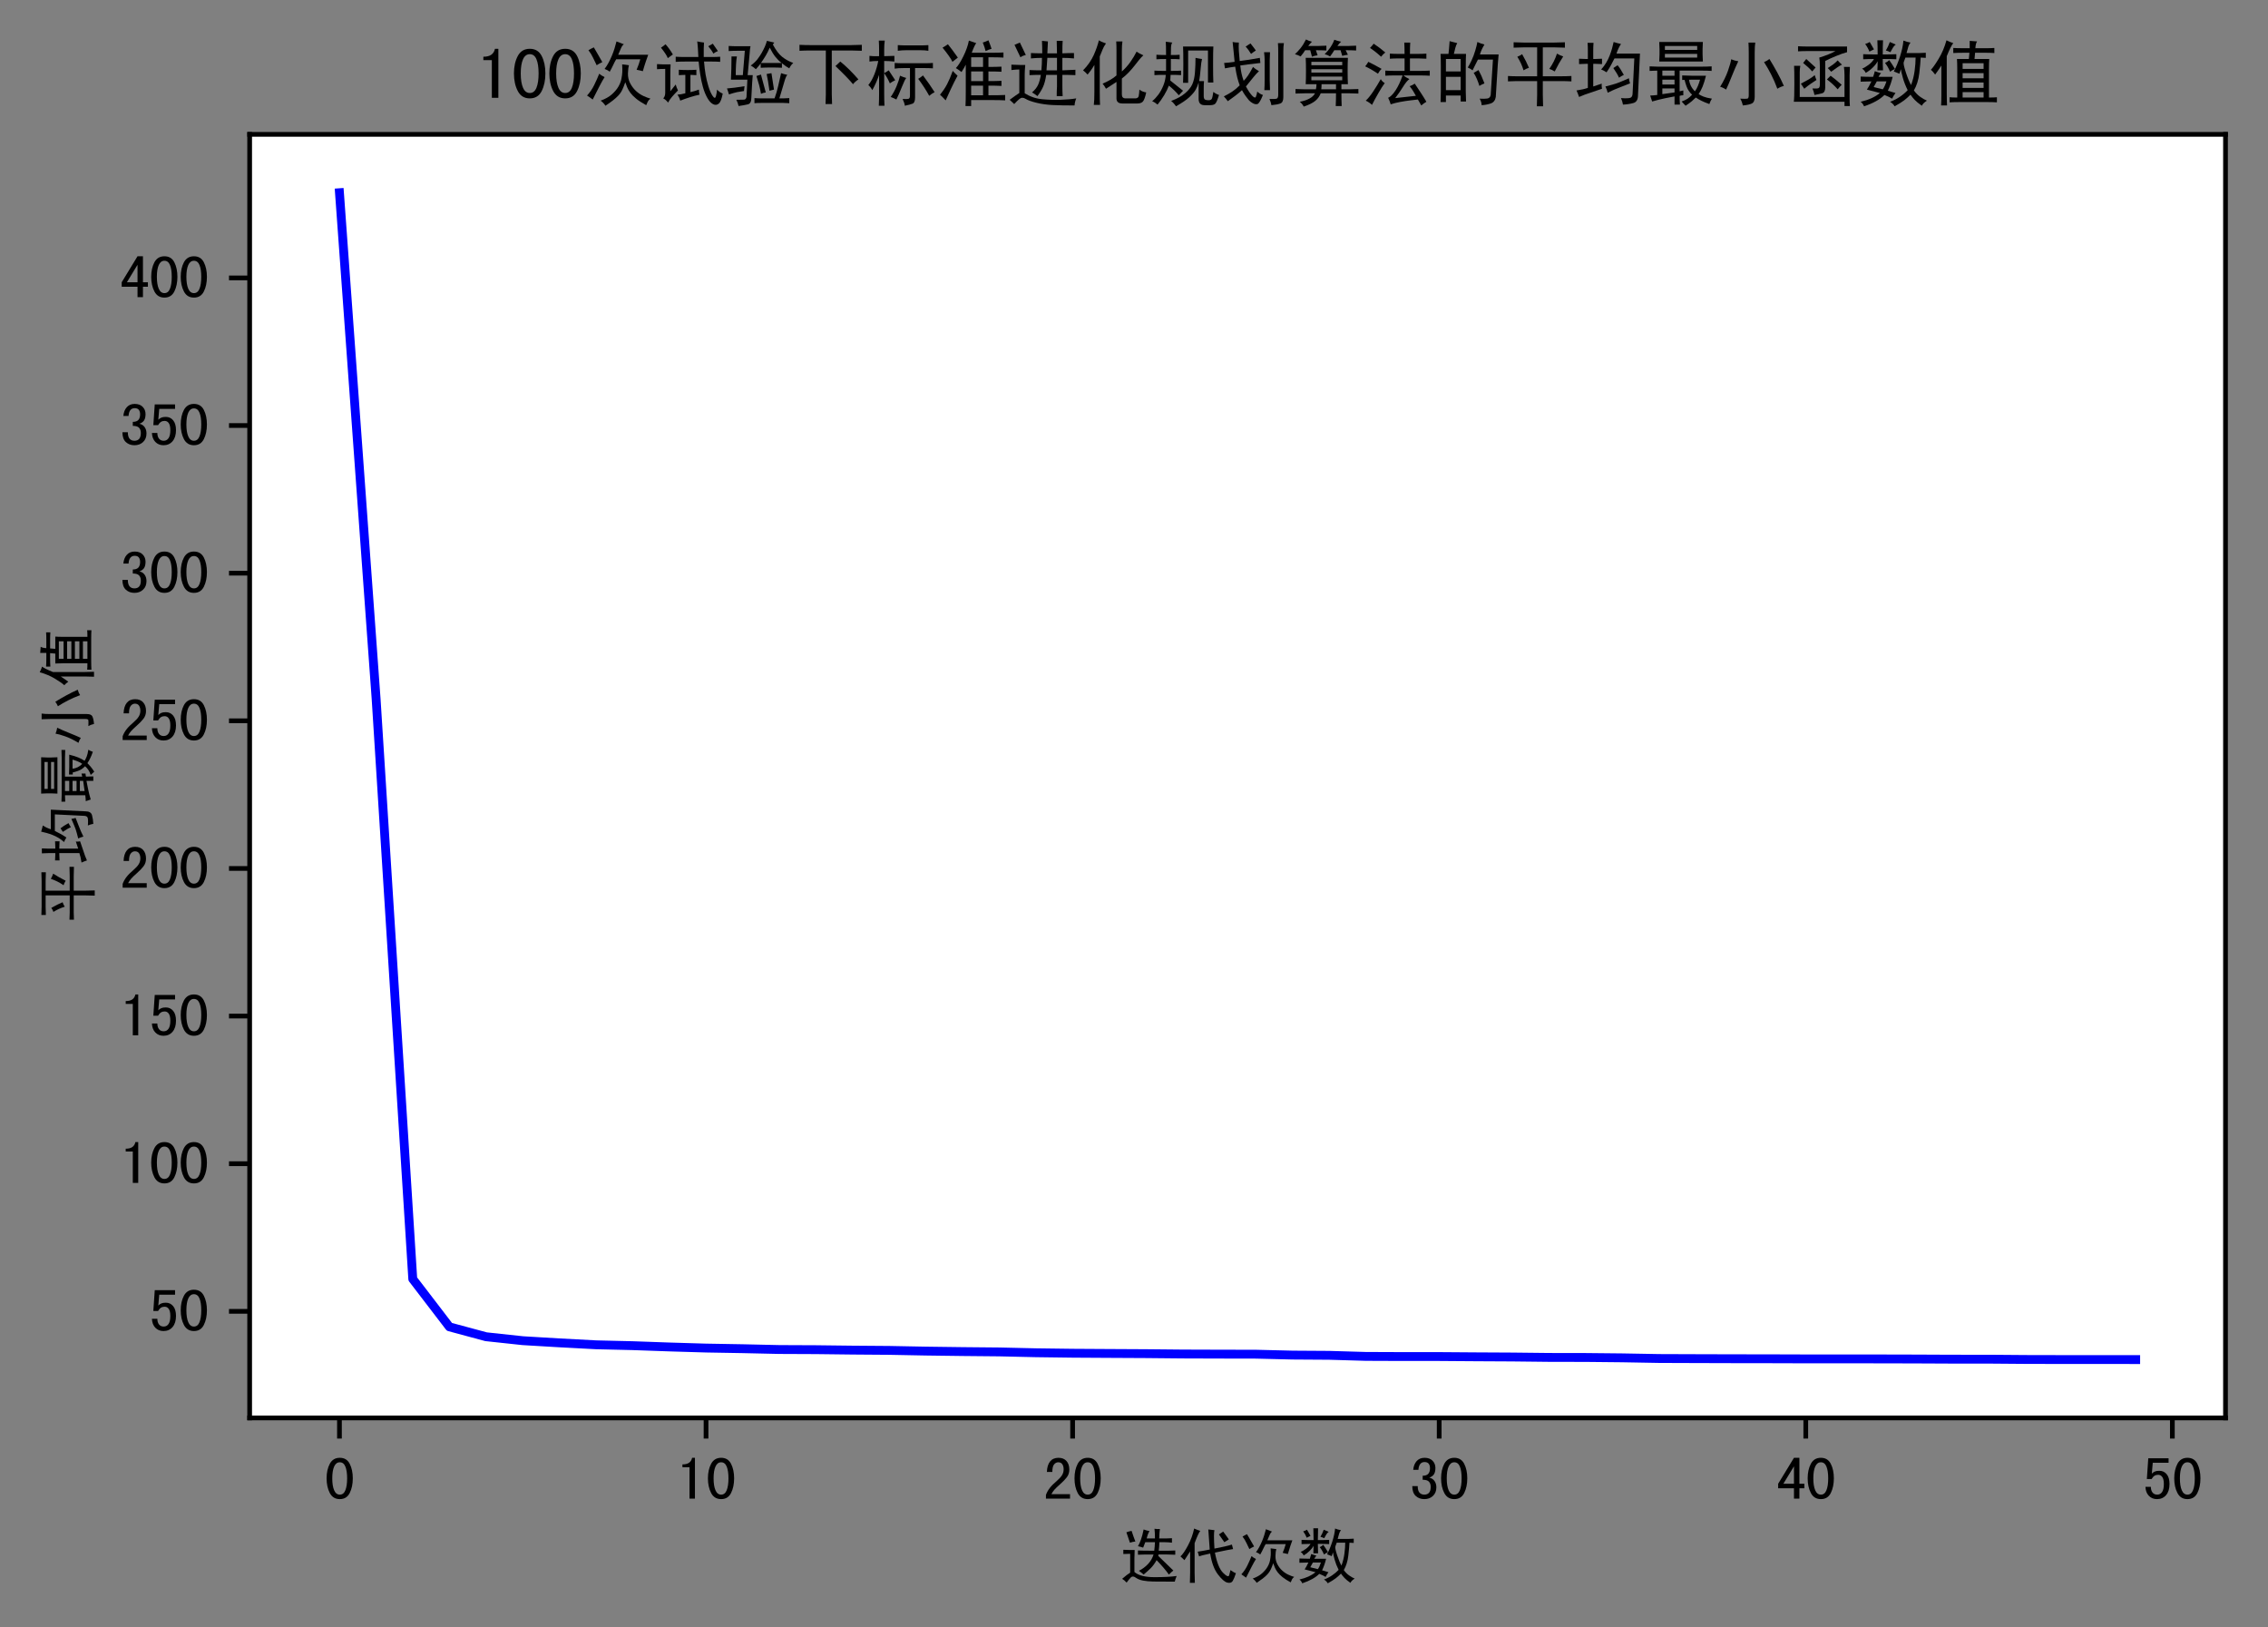 <?xml version="1.0" encoding="utf-8" standalone="no"?>
<!DOCTYPE svg PUBLIC "-//W3C//DTD SVG 1.1//EN"
  "http://www.w3.org/Graphics/SVG/1.1/DTD/svg11.dtd">
<svg xmlns:xlink="http://www.w3.org/1999/xlink" width="384.302pt" height="275.668pt" viewBox="0 0 384.302 275.668" xmlns="http://www.w3.org/2000/svg" version="1.1">
 <rect x="0" y="0" width="384.302" height="275.668" fill="#808080" stroke="none"/>
 <defs>
  <style type="text/css">*{stroke-linejoin: round; stroke-linecap: butt}</style>
 </defs>
 <g id="figure_1">
  <g id="patch_1">
   <path d="M 0 275.668 
L 384.302 275.668 
L 384.302 0 
L 0 0 
L 0 275.668 
z
" style="fill: none"/>
  </g>
  <g id="axes_1">
   <g id="patch_2">
    <path d="M 42.302 240.202 
L 377.102 240.202 
L 377.102 22.762 
L 42.302 22.762 
z
" style="fill: #ffffff"/>
   </g>
   <g id="matplotlib.axis_1">
    <g id="xtick_1">
     <g id="line2d_1">
      <defs>
       <path id="m33d1b373fb" d="M 0 0 
L 0 3.5 
" style="stroke: #000000; stroke-width: 0.8"/>
      </defs>
      <g>
       <use xlink:href="#m33d1b373fb" x="57.52" y="240.202" style="stroke: #000000; stroke-width: 0.8"/>
      </g>
     </g>
     <g id="text_1">
      <!-- 0 -->
      <g transform="translate(55.02 254.038)scale(0.1 -0.1)">
       <defs>
        <path id="SimHei-30" d="M 2975 2250 
Q 2975 1350 2650 700 
Q 2325 50 1600 50 
Q 875 50 537 700 
Q 200 1350 200 2250 
Q 200 3150 537 3787 
Q 875 4425 1600 4425 
Q 2325 4425 2650 3787 
Q 2975 3150 2975 2250 
z
M 2375 2250 
Q 2375 3050 2187 3500 
Q 2000 3950 1600 3950 
Q 1200 3950 1000 3500 
Q 800 3050 800 2250 
Q 800 1450 1000 987 
Q 1200 525 1600 525 
Q 2000 525 2187 987 
Q 2375 1450 2375 2250 
z
" transform="scale(0.016)"/>
       </defs>
       <use xlink:href="#SimHei-30"/>
      </g>
     </g>
    </g>
    <g id="xtick_2">
     <g id="line2d_2">
      <g>
       <use xlink:href="#m33d1b373fb" x="119.635" y="240.202" style="stroke: #000000; stroke-width: 0.8"/>
      </g>
     </g>
     <g id="text_2">
      <!-- 10 -->
      <g transform="translate(114.635 254.038)scale(0.1 -0.1)">
       <defs>
        <path id="SimHei-31" d="M 1950 100 
L 1375 100 
L 1375 3425 
L 625 3425 
L 625 3725 
Q 1075 3725 1325 3900 
Q 1575 4075 1650 4425 
L 1950 4425 
L 1950 100 
z
" transform="scale(0.016)"/>
       </defs>
       <use xlink:href="#SimHei-31"/>
       <use xlink:href="#SimHei-30" x="50"/>
      </g>
     </g>
    </g>
    <g id="xtick_3">
     <g id="line2d_3">
      <g>
       <use xlink:href="#m33d1b373fb" x="181.75" y="240.202" style="stroke: #000000; stroke-width: 0.8"/>
      </g>
     </g>
     <g id="text_3">
      <!-- 20 -->
      <g transform="translate(176.75 254.038)scale(0.1 -0.1)">
       <defs>
        <path id="SimHei-32" d="M 2850 100 
L 300 100 
L 300 500 
Q 450 900 712 1237 
Q 975 1575 1475 2000 
Q 1850 2325 2012 2600 
Q 2175 2875 2175 3200 
Q 2175 3525 2037 3737 
Q 1900 3950 1600 3950 
Q 1350 3950 1162 3725 
Q 975 3500 975 2925 
L 400 2925 
Q 425 3650 737 4037 
Q 1050 4425 1625 4425 
Q 2175 4425 2475 4087 
Q 2775 3750 2775 3175 
Q 2775 2700 2500 2350 
Q 2225 2000 1825 1650 
Q 1375 1250 1200 1050 
Q 1025 850 875 575 
L 2850 575 
L 2850 100 
z
" transform="scale(0.016)"/>
       </defs>
       <use xlink:href="#SimHei-32"/>
       <use xlink:href="#SimHei-30" x="50"/>
      </g>
     </g>
    </g>
    <g id="xtick_4">
     <g id="line2d_4">
      <g>
       <use xlink:href="#m33d1b373fb" x="243.865" y="240.202" style="stroke: #000000; stroke-width: 0.8"/>
      </g>
     </g>
     <g id="text_4">
      <!-- 30 -->
      <g transform="translate(238.865 254.038)scale(0.1 -0.1)">
       <defs>
        <path id="SimHei-33" d="M 2825 1300 
Q 2825 725 2462 387 
Q 2100 50 1550 50 
Q 1000 50 637 387 
Q 275 725 275 1425 
L 850 1425 
Q 850 950 1037 737 
Q 1225 525 1550 525 
Q 1875 525 2050 725 
Q 2225 925 2225 1350 
Q 2225 1700 2037 1900 
Q 1850 2100 1375 2100 
L 1375 2525 
Q 1775 2525 1962 2725 
Q 2150 2925 2150 3325 
Q 2150 3625 2012 3800 
Q 1875 3975 1575 3975 
Q 1275 3975 1112 3762 
Q 950 3550 925 3150 
L 375 3150 
Q 425 3725 737 4075 
Q 1050 4425 1575 4425 
Q 2125 4425 2425 4112 
Q 2725 3800 2725 3350 
Q 2725 2925 2575 2687 
Q 2425 2450 2075 2325 
Q 2425 2250 2625 1975 
Q 2825 1700 2825 1300 
z
" transform="scale(0.016)"/>
       </defs>
       <use xlink:href="#SimHei-33"/>
       <use xlink:href="#SimHei-30" x="50"/>
      </g>
     </g>
    </g>
    <g id="xtick_5">
     <g id="line2d_5">
      <g>
       <use xlink:href="#m33d1b373fb" x="305.98" y="240.202" style="stroke: #000000; stroke-width: 0.8"/>
      </g>
     </g>
     <g id="text_5">
      <!-- 40 -->
      <g transform="translate(300.98 254.038)scale(0.1 -0.1)">
       <defs>
        <path id="SimHei-34" d="M 2975 1200 
L 2450 1200 
L 2450 100 
L 1875 100 
L 1875 1200 
L 200 1200 
L 200 1675 
L 1875 4425 
L 2450 4425 
L 2450 1675 
L 2975 1675 
L 2975 1200 
z
M 1875 1675 
L 1875 3525 
L 750 1675 
L 1875 1675 
z
" transform="scale(0.016)"/>
       </defs>
       <use xlink:href="#SimHei-34"/>
       <use xlink:href="#SimHei-30" x="50"/>
      </g>
     </g>
    </g>
    <g id="xtick_6">
     <g id="line2d_6">
      <g>
       <use xlink:href="#m33d1b373fb" x="368.095" y="240.202" style="stroke: #000000; stroke-width: 0.8"/>
      </g>
     </g>
     <g id="text_6">
      <!-- 50 -->
      <g transform="translate(363.095 254.038)scale(0.1 -0.1)">
       <defs>
        <path id="SimHei-35" d="M 2825 1650 
Q 2825 900 2462 475 
Q 2100 50 1500 50 
Q 975 50 637 400 
Q 300 750 275 1350 
L 850 1350 
Q 850 975 1025 750 
Q 1200 525 1525 525 
Q 1850 525 2037 800 
Q 2225 1075 2225 1650 
Q 2225 2150 2062 2387 
Q 1900 2625 1625 2625 
Q 1400 2625 1237 2525 
Q 1075 2425 925 2175 
L 425 2175 
L 575 4375 
L 2725 4375 
L 2725 3900 
L 1050 3900 
L 950 2750 
Q 1100 2900 1275 2975 
Q 1450 3050 1750 3050 
Q 2225 3050 2525 2687 
Q 2825 2325 2825 1650 
z
" transform="scale(0.016)"/>
       </defs>
       <use xlink:href="#SimHei-35"/>
       <use xlink:href="#SimHei-30" x="50"/>
      </g>
     </g>
    </g>
    <g id="text_7">
     <!-- 迭代次数 -->
     <g transform="translate(189.702 267.179)scale(0.1 -0.1)">
      <defs>
       <path id="SimHei-8fed" d="M 5225 275 
Q 4750 950 3925 1800 
Q 3625 1275 3312 962 
Q 3000 650 2550 275 
Q 2425 400 2050 675 
Q 2600 950 3012 1387 
Q 3425 1825 3600 2400 
Q 2350 2400 1950 2375 
L 1950 2825 
Q 2375 2800 3675 2800 
Q 3725 3175 3750 3700 
L 2725 3700 
Q 2600 3400 2500 3125 
Q 2225 3225 1950 3275 
Q 2125 3575 2275 4000 
Q 2425 4425 2550 5050 
Q 2800 4950 3175 4875 
Q 3000 4625 2875 4100 
L 3750 4100 
Q 3750 4750 3700 5125 
Q 4000 5075 4275 5100 
Q 4225 4800 4200 4100 
L 4925 4100 
Q 5150 4100 5550 4125 
L 5550 3650 
Q 5150 3700 4850 3700 
L 4225 3700 
Q 4200 3175 4150 2800 
L 5125 2800 
Q 5450 2800 5900 2825 
L 5900 2375 
Q 5450 2400 5050 2400 
L 4125 2400 
L 4100 2250 
Q 4625 1725 5700 700 
Q 5575 625 5225 275 
z
M 725 4750 
Q 975 4850 1275 4900 
Q 1525 4150 1675 3775 
Q 1400 3750 1100 3650 
Q 1025 3875 725 4750 
z
M 400 2900 
Q 825 2875 1125 2875 
L 1600 2875 
Q 1575 2425 1575 1975 
L 1575 550 
Q 2200 0 3700 0 
Q 5200 0 6050 125 
Q 5900 -225 5850 -475 
Q 4175 -475 3562 -462 
Q 2950 -450 2487 -362 
Q 2025 -275 1712 -50 
Q 1400 175 1200 -25 
Q 1000 -225 750 -575 
Q 525 -325 275 -175 
Q 825 300 1125 475 
L 1125 2475 
Q 800 2475 400 2450 
L 400 2900 
z
" transform="scale(0.016)"/>
       <path id="SimHei-4ee3" d="M 2025 2700 
Q 2425 2750 3300 2925 
Q 3175 4525 3150 5050 
Q 3300 5025 3800 4975 
Q 3700 4650 3800 3025 
Q 5000 3250 5650 3450 
L 5775 2975 
Q 5500 2950 3850 2600 
Q 4150 1025 4712 462 
Q 5275 -100 5362 212 
Q 5450 525 5500 750 
Q 5875 475 6075 425 
Q 5900 -125 5737 -400 
Q 5575 -675 5162 -575 
Q 4750 -475 4162 300 
Q 3575 1075 3350 2500 
Q 2400 2300 2175 2200 
L 2025 2700 
z
M 4275 4525 
Q 4475 4650 4725 4825 
Q 4825 4700 5012 4437 
Q 5200 4175 5325 4000 
Q 5075 3850 4850 3700 
Q 4600 4050 4275 4525 
z
M 1650 5150 
Q 2050 4975 2300 4900 
Q 2100 4675 1700 3600 
L 1700 475 
Q 1700 -50 1725 -600 
L 1200 -600 
Q 1225 -50 1225 475 
L 1225 2725 
Q 850 2125 625 1800 
Q 425 2000 200 2200 
Q 525 2475 987 3337 
Q 1450 4200 1650 5150 
z
" transform="scale(0.016)"/>
       <path id="SimHei-6b21" d="M 525 4300 
Q 725 4425 1000 4550 
Q 1150 4300 1350 3950 
Q 1550 3600 1750 3250 
Q 1475 3125 1250 2975 
Q 1100 3275 937 3625 
Q 775 3975 525 4300 
z
M 1475 2225 
Q 1650 2075 1950 1925 
Q 1800 1700 1512 1150 
Q 1225 600 900 -50 
Q 675 125 400 300 
Q 775 700 1037 1237 
Q 1300 1775 1475 2225 
z
M 3000 5075 
Q 3275 4975 3650 4825 
Q 3500 4725 3387 4450 
Q 3275 4175 3150 3900 
L 5800 3900 
Q 5725 3700 5600 3337 
Q 5475 2975 5325 2450 
Q 5050 2525 4775 2575 
Q 4875 2800 4950 3025 
Q 5025 3250 5100 3500 
L 2975 3500 
Q 2850 3300 2712 3000 
Q 2575 2700 2400 2400 
Q 2225 2550 1950 2650 
Q 2125 2875 2287 3175 
Q 2450 3475 2587 3800 
Q 2725 4125 2825 4450 
Q 2925 4775 3000 5075 
z
M 3500 3050 
Q 3800 3025 4100 2975 
Q 4025 2725 4012 2250 
Q 4000 1775 4212 1375 
Q 4425 975 4725 700 
Q 5025 425 5375 262 
Q 5725 100 6000 25 
Q 5850 -75 5775 -212 
Q 5700 -350 5625 -550 
Q 5075 -250 4750 12 
Q 4425 275 4237 525 
Q 4050 775 3950 1012 
Q 3850 1250 3775 1475 
Q 3650 1100 3512 812 
Q 3375 525 3162 300 
Q 2950 75 2675 -137 
Q 2400 -350 2025 -600 
Q 1850 -325 1600 -150 
Q 2225 75 2600 412 
Q 2975 750 3175 1100 
Q 3375 1450 3437 1787 
Q 3500 2125 3512 2362 
Q 3525 2600 3500 3050 
z
" transform="scale(0.016)"/>
       <path id="SimHei-6570" d="M 700 4850 
Q 950 4925 1100 5025 
Q 1300 4700 1475 4375 
Q 1250 4275 1075 4175 
Q 925 4550 700 4850 
z
M 2875 5025 
Q 3150 4900 3400 4800 
Q 3250 4700 3150 4525 
Q 3050 4350 2925 4125 
Q 2725 4225 2525 4275 
Q 2725 4600 2875 5025 
z
M 2450 3175 
Q 2675 3275 2825 3425 
Q 3125 3000 3325 2650 
Q 3100 2550 2900 2400 
Q 2700 2875 2450 3175 
z
M 525 3950 
Q 925 3925 1800 3925 
Q 1800 4650 1775 5175 
L 2275 5175 
Q 2250 4650 2250 3925 
Q 3075 3925 3450 3950 
L 3450 3500 
Q 3075 3525 2250 3525 
Q 2250 2950 2275 2525 
L 1775 2525 
Q 1800 2900 1800 3325 
Q 1675 3075 1387 2787 
Q 1100 2500 750 2300 
Q 650 2525 425 2675 
Q 650 2750 987 3000 
Q 1325 3250 1475 3525 
Q 950 3525 525 3500 
L 525 3950 
z
M 1725 1550 
Q 1600 1300 1450 1050 
Q 1750 975 2250 850 
Q 2425 1075 2575 1550 
L 1725 1550 
z
M 1550 2450 
Q 1825 2350 2100 2275 
Q 2000 2175 1875 1950 
L 2850 1950 
L 3125 1950 
Q 2975 1300 2700 725 
Q 3125 600 3375 525 
Q 3175 250 3075 25 
Q 2850 175 2400 350 
Q 1800 -250 600 -650 
Q 500 -400 300 -250 
Q 1375 0 2000 525 
Q 1300 700 850 825 
Q 1000 1025 1250 1550 
Q 850 1550 300 1525 
L 300 1975 
Q 775 1950 1400 1950 
Q 1475 2150 1550 2450 
z
M 4075 5150 
Q 4375 5025 4700 4975 
Q 4575 4825 4512 4625 
Q 4450 4425 4350 4050 
L 5475 4050 
Q 5700 4050 6050 4075 
L 6050 3625 
Q 5775 3650 5600 3650 
Q 5575 3125 5475 2262 
Q 5375 1400 5000 750 
Q 5250 400 5575 175 
Q 5900 -50 6150 -150 
Q 5800 -375 5700 -600 
Q 5275 -300 5075 -87 
Q 4875 125 4700 375 
Q 4400 75 4137 -125 
Q 3875 -325 3300 -650 
Q 3175 -425 2900 -250 
Q 3375 -75 3775 200 
Q 4175 475 4450 775 
Q 4175 1325 4025 1862 
Q 3875 2400 3850 2625 
Q 3800 2450 3725 2225 
Q 3500 2325 3225 2425 
Q 3525 2975 3775 3750 
Q 4025 4525 4075 5150 
z
M 4250 3650 
Q 4150 3400 4100 3237 
Q 4050 3075 4287 2350 
Q 4525 1625 4750 1225 
Q 4975 1825 5062 2475 
Q 5150 3125 5150 3650 
L 4250 3650 
z
" transform="scale(0.016)"/>
      </defs>
      <use xlink:href="#SimHei-8fed"/>
      <use xlink:href="#SimHei-4ee3" x="100"/>
      <use xlink:href="#SimHei-6b21" x="200"/>
      <use xlink:href="#SimHei-6570" x="300"/>
     </g>
    </g>
   </g>
   <g id="matplotlib.axis_2">
    <g id="ytick_1">
     <g id="line2d_7">
      <defs>
       <path id="md56a6fa3b2" d="M 0 0 
L -3.5 0 
" style="stroke: #000000; stroke-width: 0.8"/>
      </defs>
      <g>
       <use xlink:href="#md56a6fa3b2" x="42.302" y="222.147" style="stroke: #000000; stroke-width: 0.8"/>
      </g>
     </g>
     <g id="text_8">
      <!-- 50 -->
      <g transform="translate(25.302 225.565)scale(0.1 -0.1)">
       <use xlink:href="#SimHei-35"/>
       <use xlink:href="#SimHei-30" x="50"/>
      </g>
     </g>
    </g>
    <g id="ytick_2">
     <g id="line2d_8">
      <g>
       <use xlink:href="#md56a6fa3b2" x="42.302" y="197.137" style="stroke: #000000; stroke-width: 0.8"/>
      </g>
     </g>
     <g id="text_9">
      <!-- 100 -->
      <g transform="translate(20.302 200.555)scale(0.1 -0.1)">
       <use xlink:href="#SimHei-31"/>
       <use xlink:href="#SimHei-30" x="50"/>
       <use xlink:href="#SimHei-30" x="100"/>
      </g>
     </g>
    </g>
    <g id="ytick_3">
     <g id="line2d_9">
      <g>
       <use xlink:href="#md56a6fa3b2" x="42.302" y="172.127" style="stroke: #000000; stroke-width: 0.8"/>
      </g>
     </g>
     <g id="text_10">
      <!-- 150 -->
      <g transform="translate(20.302 175.545)scale(0.1 -0.1)">
       <use xlink:href="#SimHei-31"/>
       <use xlink:href="#SimHei-35" x="50"/>
       <use xlink:href="#SimHei-30" x="100"/>
      </g>
     </g>
    </g>
    <g id="ytick_4">
     <g id="line2d_10">
      <g>
       <use xlink:href="#md56a6fa3b2" x="42.302" y="147.117" style="stroke: #000000; stroke-width: 0.8"/>
      </g>
     </g>
     <g id="text_11">
      <!-- 200 -->
      <g transform="translate(20.302 150.535)scale(0.1 -0.1)">
       <use xlink:href="#SimHei-32"/>
       <use xlink:href="#SimHei-30" x="50"/>
       <use xlink:href="#SimHei-30" x="100"/>
      </g>
     </g>
    </g>
    <g id="ytick_5">
     <g id="line2d_11">
      <g>
       <use xlink:href="#md56a6fa3b2" x="42.302" y="122.107" style="stroke: #000000; stroke-width: 0.8"/>
      </g>
     </g>
     <g id="text_12">
      <!-- 250 -->
      <g transform="translate(20.302 125.525)scale(0.1 -0.1)">
       <use xlink:href="#SimHei-32"/>
       <use xlink:href="#SimHei-35" x="50"/>
       <use xlink:href="#SimHei-30" x="100"/>
      </g>
     </g>
    </g>
    <g id="ytick_6">
     <g id="line2d_12">
      <g>
       <use xlink:href="#md56a6fa3b2" x="42.302" y="97.097" style="stroke: #000000; stroke-width: 0.8"/>
      </g>
     </g>
     <g id="text_13">
      <!-- 300 -->
      <g transform="translate(20.302 100.515)scale(0.1 -0.1)">
       <use xlink:href="#SimHei-33"/>
       <use xlink:href="#SimHei-30" x="50"/>
       <use xlink:href="#SimHei-30" x="100"/>
      </g>
     </g>
    </g>
    <g id="ytick_7">
     <g id="line2d_13">
      <g>
       <use xlink:href="#md56a6fa3b2" x="42.302" y="72.087" style="stroke: #000000; stroke-width: 0.8"/>
      </g>
     </g>
     <g id="text_14">
      <!-- 350 -->
      <g transform="translate(20.302 75.505)scale(0.1 -0.1)">
       <use xlink:href="#SimHei-33"/>
       <use xlink:href="#SimHei-35" x="50"/>
       <use xlink:href="#SimHei-30" x="100"/>
      </g>
     </g>
    </g>
    <g id="ytick_8">
     <g id="line2d_14">
      <g>
       <use xlink:href="#md56a6fa3b2" x="42.302" y="47.077" style="stroke: #000000; stroke-width: 0.8"/>
      </g>
     </g>
     <g id="text_15">
      <!-- 400 -->
      <g transform="translate(20.302 50.495)scale(0.1 -0.1)">
       <use xlink:href="#SimHei-34"/>
       <use xlink:href="#SimHei-30" x="50"/>
       <use xlink:href="#SimHei-30" x="100"/>
      </g>
     </g>
    </g>
    <g id="text_16">
     <!-- 平均最小值 -->
     <g transform="translate(15.012 156.482)rotate(-90)scale(0.1 -0.1)">
      <defs>
       <path id="SimHei-5e73" d="M 925 5000 
Q 1425 4975 1800 4975 
L 4525 4975 
Q 4925 4975 5450 5000 
L 5450 4525 
Q 4950 4550 4525 4550 
L 3500 4550 
L 3500 2000 
L 5050 2000 
Q 5575 2000 6025 2025 
L 6025 1550 
Q 5575 1575 5050 1575 
L 3500 1575 
L 3500 375 
Q 3500 -75 3525 -650 
L 2975 -650 
Q 3000 -75 3000 375 
L 3000 1575 
L 1175 1575 
Q 825 1575 425 1550 
L 425 2025 
Q 825 2000 1200 2000 
L 3000 2000 
L 3000 4550 
L 1825 4550 
Q 1425 4550 925 4525 
L 925 5000 
z
M 2275 2750 
Q 2025 2675 1800 2525 
Q 1625 3125 1250 3725 
Q 1475 3800 1675 3950 
Q 2050 3300 2275 2750 
z
M 4550 2425 
Q 4325 2575 4075 2650 
Q 4525 3300 4750 4000 
Q 5000 3850 5300 3750 
Q 4925 3175 4550 2425 
z
" transform="scale(0.016)"/>
       <path id="SimHei-5747" d="M 5825 4000 
L 5650 325 
Q 5650 -250 5237 -362 
Q 4825 -475 4325 -500 
Q 4275 -200 4150 75 
Q 4825 25 5000 112 
Q 5175 200 5175 525 
L 5325 3575 
L 3575 3575 
Q 3425 3275 3262 2975 
Q 3100 2675 2875 2350 
Q 2650 2500 2400 2600 
Q 2650 2875 2837 3187 
Q 3025 3500 3150 3825 
Q 3275 4150 3362 4462 
Q 3450 4775 3500 5025 
Q 3800 4925 4150 4850 
Q 4050 4700 3950 4500 
Q 3850 4300 3750 4000 
L 5825 4000 
z
M 3475 2725 
Q 3650 2850 3850 2975 
Q 4100 2675 4400 2125 
Q 4150 2000 3975 1875 
Q 3825 2225 3475 2725 
z
M 4850 1825 
Q 4875 1600 4950 1375 
Q 4650 1250 4087 1037 
Q 3525 825 2975 550 
Q 2900 850 2775 1100 
Q 3475 1275 3762 1375 
Q 4050 1475 4850 1825 
z
M 450 3550 
Q 825 3525 1075 3525 
L 1225 3525 
L 1225 4275 
Q 1225 4650 1200 4950 
L 1725 4950 
Q 1700 4600 1700 4275 
L 1700 3525 
L 1850 3525 
Q 2150 3525 2475 3550 
L 2475 3075 
Q 2150 3100 1850 3100 
L 1700 3100 
L 1700 1100 
L 2450 1350 
Q 2425 1125 2475 900 
Q 1200 475 937 375 
Q 675 275 450 175 
Q 350 475 225 750 
Q 550 800 775 850 
Q 1000 900 1225 975 
L 1225 3100 
L 1100 3100 
Q 825 3100 450 3075 
L 450 3550 
z
" transform="scale(0.016)"/>
       <path id="SimHei-6700" d="M 1550 2500 
L 1550 2050 
L 2625 2050 
L 2625 2500 
L 1550 2500 
z
M 1550 1700 
L 1550 1275 
L 2625 1275 
L 2625 1700 
L 1550 1700 
z
M 1550 925 
L 1550 425 
L 2625 575 
L 2625 925 
L 1550 925 
z
M 650 -225 
Q 550 50 475 300 
Q 675 300 1100 350 
L 1100 2500 
Q 800 2500 425 2475 
L 425 2875 
Q 800 2850 1125 2850 
L 5050 2850 
Q 5500 2850 5900 2875 
L 5900 2475 
Q 5500 2500 5050 2500 
L 3075 2500 
L 3075 675 
Q 3225 700 3400 750 
Q 3400 550 3400 325 
Q 3225 325 3075 275 
Q 3075 -125 3100 -500 
L 2625 -500 
Q 2625 -125 2625 225 
Q 2350 175 1800 62 
Q 1250 -50 650 -225 
z
M 3600 -600 
Q 3475 -450 3250 -225 
Q 3550 -125 3762 12 
Q 3975 150 4175 375 
Q 4025 500 3850 762 
Q 3675 1025 3500 1725 
Q 3650 1725 3900 1750 
Q 3975 1100 4425 675 
Q 4575 875 4687 1150 
Q 4800 1425 4875 1700 
L 4125 1700 
Q 3775 1700 3300 1675 
L 3300 2075 
Q 3775 2050 4125 2050 
L 5400 2050 
Q 5250 1450 5100 1087 
Q 4950 725 4750 425 
Q 4950 300 5200 200 
Q 5450 100 5925 25 
Q 5800 -150 5700 -450 
Q 5275 -300 5000 -162 
Q 4725 -25 4500 125 
Q 4325 -50 4150 -200 
Q 3975 -350 3600 -600 
z
M 1775 4675 
L 1775 4325 
L 4625 4325 
L 4625 4675 
L 1775 4675 
z
M 1775 3975 
L 1775 3650 
L 4625 3650 
L 4625 3975 
L 1775 3975 
z
M 1275 5025 
L 5125 5025 
Q 5100 4675 5100 4400 
L 5100 3950 
Q 5100 3675 5125 3300 
L 1275 3300 
Q 1300 3675 1300 3950 
L 1300 4400 
Q 1300 4675 1275 5025 
z
" transform="scale(0.016)"/>
       <path id="SimHei-5c0f" d="M 1375 3500 
Q 1675 3375 2000 3325 
Q 1725 2750 1437 2025 
Q 1150 1300 925 825 
Q 675 1000 400 1075 
Q 850 1800 1087 2475 
Q 1325 3150 1375 3500 
z
M 4275 3250 
Q 4525 3350 4750 3525 
Q 5075 3000 5425 2362 
Q 5775 1725 6025 1150 
Q 5725 1075 5450 900 
Q 5200 1575 4900 2162 
Q 4600 2750 4275 3250 
z
M 2900 4975 
L 3500 4975 
Q 3450 4650 3450 4075 
L 3450 175 
Q 3450 -275 3200 -400 
Q 2950 -525 2400 -575 
Q 2325 -225 2175 25 
Q 2675 0 2800 25 
Q 2925 50 2925 325 
L 2925 4075 
Q 2925 4500 2900 4975 
z
" transform="scale(0.016)"/>
       <path id="SimHei-503c" d="M 3050 600 
L 3050 125 
L 4900 125 
L 4900 600 
L 3050 600 
z
M 2225 4500 
Q 2525 4475 3175 4475 
L 3675 4475 
Q 3675 4775 3675 5125 
Q 3975 5100 4325 5075 
Q 4200 4900 4175 4475 
L 5100 4475 
Q 5550 4475 5850 4500 
L 5850 4050 
Q 5525 4075 5100 4075 
L 4150 4075 
L 4100 3525 
L 5400 3525 
Q 5375 3225 5375 2700 
L 5375 125 
Q 5850 125 6075 150 
L 6075 -300 
Q 5750 -275 5175 -275 
L 2825 -275 
Q 2275 -275 1900 -300 
L 1900 150 
Q 2125 125 2575 125 
L 2575 2700 
Q 2575 3175 2550 3525 
L 3600 3525 
L 3650 4075 
L 3175 4075 
Q 2550 4075 2225 4050 
L 2225 4500 
z
M 3050 3150 
L 3050 2650 
L 4900 2650 
L 4900 3150 
L 3050 3150 
z
M 3050 2275 
L 3050 1825 
L 4900 1825 
L 4900 2275 
L 3050 2275 
z
M 3050 1450 
L 3050 975 
L 4900 975 
L 4900 1450 
L 3050 1450 
z
M 1625 5175 
Q 1975 5000 2225 4925 
Q 2025 4700 1650 3775 
L 1650 425 
Q 1650 -100 1675 -575 
L 1150 -575 
Q 1175 -150 1175 350 
L 1175 2950 
Q 850 2450 625 2150 
Q 425 2425 250 2575 
Q 500 2825 937 3550 
Q 1375 4275 1625 5175 
z
" transform="scale(0.016)"/>
      </defs>
      <use xlink:href="#SimHei-5e73"/>
      <use xlink:href="#SimHei-5747" x="100"/>
      <use xlink:href="#SimHei-6700" x="200"/>
      <use xlink:href="#SimHei-5c0f" x="300"/>
      <use xlink:href="#SimHei-503c" x="400"/>
     </g>
    </g>
   </g>
   <g id="line2d_15">
    <path d="M 57.52 32.646 
L 63.731 118.396 
L 69.943 216.672 
L 76.154 224.777 
L 82.366 226.45 
L 88.577 227.117 
L 94.789 227.486 
L 101 227.816 
L 107.212 227.962 
L 113.423 228.182 
L 119.635 228.367 
L 125.846 228.474 
L 132.058 228.614 
L 138.269 228.641 
L 144.481 228.715 
L 150.692 228.762 
L 156.904 228.881 
L 163.115 228.963 
L 169.327 229.022 
L 175.538 229.163 
L 181.75 229.244 
L 187.961 229.281 
L 194.173 229.314 
L 200.384 229.374 
L 206.596 229.394 
L 212.807 229.406 
L 219.019 229.558 
L 225.23 229.598 
L 231.442 229.781 
L 237.653 229.805 
L 243.865 229.805 
L 250.076 229.85 
L 256.288 229.883 
L 262.499 229.952 
L 268.711 229.963 
L 274.922 230.025 
L 281.134 230.136 
L 287.345 230.158 
L 293.557 230.175 
L 299.768 230.183 
L 305.98 230.202 
L 312.191 230.202 
L 318.403 230.206 
L 324.614 230.221 
L 330.826 230.25 
L 337.037 230.251 
L 343.249 230.301 
L 349.46 230.314 
L 355.672 230.314 
L 361.883 230.319 
" clip-path="url(#pdacbbdfdbd)" style="fill: none; stroke: #0000ff; stroke-width: 1.5; stroke-linecap: square"/>
   </g>
   <g id="patch_3">
    <path d="M 42.302 240.202 
L 42.302 22.762 
" style="fill: none; stroke: #000000; stroke-width: 0.8; stroke-linejoin: miter; stroke-linecap: square"/>
   </g>
   <g id="patch_4">
    <path d="M 377.102 240.202 
L 377.102 22.762 
" style="fill: none; stroke: #000000; stroke-width: 0.8; stroke-linejoin: miter; stroke-linecap: square"/>
   </g>
   <g id="patch_5">
    <path d="M 42.302 240.202 
L 377.102 240.202 
" style="fill: none; stroke: #000000; stroke-width: 0.8; stroke-linejoin: miter; stroke-linecap: square"/>
   </g>
   <g id="patch_6">
    <path d="M 42.302 22.762 
L 377.102 22.762 
" style="fill: none; stroke: #000000; stroke-width: 0.8; stroke-linejoin: miter; stroke-linecap: square"/>
   </g>
   <g id="text_17">
    <!-- 100次试验下标准进化规划算法的平均最小函数值 -->
    <g transform="translate(80.702 16.762)scale(0.12 -0.12)">
     <defs>
      <path id="SimHei-8bd5" d="M 675 4525 
Q 875 4650 1075 4825 
Q 1400 4475 1725 3925 
Q 1500 3775 1275 3600 
Q 1175 3900 675 4525 
z
M 325 3075 
Q 650 3050 850 3050 
L 1525 3050 
Q 1500 2600 1500 2100 
L 1500 675 
Q 1775 1025 1975 1275 
Q 2050 1000 2175 750 
Q 1875 450 1650 187 
Q 1425 -75 1300 -325 
Q 1125 -75 875 50 
Q 1050 225 1050 550 
L 1050 2650 
Q 650 2650 325 2625 
L 325 3075 
z
M 1975 3725 
Q 2375 3700 2800 3700 
L 3975 3700 
Q 3950 4150 3937 4412 
Q 3925 4675 3875 5075 
Q 4225 5000 4475 4975 
Q 4450 4700 4450 4450 
Q 4450 4200 4450 3700 
L 5175 3700 
Q 5525 3700 5900 3725 
L 5900 3275 
Q 5550 3300 5150 3300 
L 4475 3300 
Q 4525 2675 4612 2162 
Q 4700 1650 4862 1112 
Q 5025 575 5237 262 
Q 5450 -50 5525 237 
Q 5600 525 5625 825 
Q 5850 575 6125 475 
Q 6000 -225 5775 -412 
Q 5550 -600 5275 -462 
Q 5000 -325 4762 100 
Q 4525 525 4375 1062 
Q 4225 1600 4137 2187 
Q 4050 2775 4000 3300 
L 2825 3300 
Q 2400 3300 1975 3275 
L 1975 3725 
z
M 2250 2575 
Q 2625 2550 3037 2550 
Q 3450 2550 3800 2575 
L 3800 2100 
Q 3525 2125 3275 2125 
L 3275 600 
Q 3700 700 4025 825 
Q 4025 575 4075 375 
Q 3700 300 3262 162 
Q 2825 25 2375 -150 
Q 2300 150 2125 375 
Q 2450 400 2825 500 
L 2825 2125 
Q 2550 2125 2250 2100 
L 2250 2575 
z
M 4850 4650 
Q 5025 4750 5250 4875 
Q 5375 4700 5700 4225 
Q 5450 4125 5300 4000 
Q 5150 4300 4850 4650 
z
" transform="scale(0.016)"/>
      <path id="SimHei-9a8c" d="M 400 4675 
Q 775 4650 1150 4650 
L 2325 4650 
Q 2275 4425 2250 4000 
L 2075 2100 
L 2525 2100 
Q 2500 1900 2475 1450 
L 2400 100 
Q 2400 -400 2100 -475 
Q 1800 -550 1275 -625 
Q 1200 -300 1075 -75 
Q 1600 -75 1762 -62 
Q 1925 -50 1975 175 
L 2050 1700 
L 600 1700 
Q 625 2150 637 2700 
Q 650 3250 650 3750 
L 1125 3750 
Q 1075 3475 1050 3050 
Q 1025 2625 1025 2100 
L 1650 2100 
L 1825 4250 
L 1150 4250 
Q 775 4250 400 4225 
L 400 4675 
z
M 250 925 
Q 600 950 962 1000 
Q 1325 1050 1800 1125 
Q 1775 950 1750 700 
Q 1375 650 1137 600 
Q 900 550 425 400 
Q 350 675 250 925 
z
M 3775 5125 
Q 4075 5050 4425 4975 
L 4300 4800 
Q 4700 4050 5125 3712 
Q 5550 3375 6100 3175 
Q 5875 2975 5750 2700 
Q 5425 2875 5100 3150 
L 5100 2750 
Q 4775 2775 4187 2775 
Q 3600 2775 3225 2750 
L 3225 3125 
Q 3075 2925 2800 2625 
Q 2575 2825 2350 2950 
Q 2725 3225 2937 3500 
Q 3150 3775 3312 4062 
Q 3475 4350 3587 4600 
Q 3700 4850 3775 5125 
z
M 4025 4525 
Q 3850 4125 3687 3850 
Q 3525 3575 3250 3175 
L 5075 3175 
Q 4775 3400 4525 3712 
Q 4275 4025 4025 4525 
z
M 2850 2025 
Q 3050 2100 3250 2150 
Q 3350 1800 3462 1362 
Q 3575 925 3675 575 
Q 3450 550 3250 450 
Q 3175 900 3087 1225 
Q 3000 1550 2850 2025 
z
M 3750 2200 
Q 3975 2250 4175 2275 
Q 4225 1950 4275 1637 
Q 4325 1325 4400 825 
Q 4200 775 4000 725 
Q 3925 1275 3875 1550 
Q 3825 1825 3750 2200 
z
M 5025 2275 
Q 5225 2200 5575 2125 
Q 5450 1975 5375 1725 
Q 5300 1475 5137 925 
Q 4975 375 4875 50 
L 5225 50 
Q 5400 50 5750 75 
L 5750 -375 
Q 5450 -350 5225 -350 
L 3325 -350 
Q 2875 -350 2675 -375 
L 2675 75 
Q 2975 50 3350 50 
L 4450 50 
Q 4650 600 4775 1162 
Q 4900 1725 5025 2275 
z
" transform="scale(0.016)"/>
      <path id="SimHei-4e0b" d="M 400 4775 
Q 875 4750 1375 4750 
L 4950 4750 
Q 5400 4750 5900 4775 
L 5900 4250 
Q 5375 4275 4975 4275 
L 3250 4275 
L 3250 400 
Q 3250 50 3275 -450 
L 2700 -450 
Q 2725 0 2725 400 
L 2725 4275 
L 1375 4275 
Q 875 4275 400 4250 
L 400 4775 
z
M 4000 3300 
Q 4750 2700 5600 1725 
Q 5300 1525 5125 1300 
Q 4700 1825 3575 2900 
Q 3775 3075 4000 3300 
z
" transform="scale(0.016)"/>
      <path id="SimHei-6807" d="M 325 3800 
Q 700 3750 1175 3775 
L 1175 4375 
Q 1175 4775 1150 5150 
L 1675 5150 
Q 1625 4800 1625 4375 
L 1625 3775 
Q 2025 3775 2525 3800 
L 2525 3300 
Q 2025 3350 1625 3350 
L 1625 2275 
Q 1850 2400 2025 2525 
Q 2300 2125 2600 1650 
Q 2325 1525 2125 1375 
Q 1925 1850 1625 2275 
L 1625 450 
Q 1625 -75 1650 -600 
L 1150 -600 
Q 1175 -50 1175 450 
L 1175 2125 
Q 950 1450 575 775 
Q 450 1025 225 1225 
Q 550 1625 775 2212 
Q 1000 2800 1100 3350 
Q 675 3350 325 3300 
L 325 3800 
z
M 2825 4750 
Q 3175 4725 3600 4725 
L 4825 4725 
Q 5200 4725 5525 4750 
L 5525 4250 
Q 5200 4300 4825 4300 
L 3600 4300 
Q 3200 4300 2825 4250 
L 2825 4750 
z
M 2550 3175 
Q 2875 3150 3375 3150 
L 5150 3150 
Q 5550 3150 5925 3175 
L 5925 2700 
Q 5550 2725 5150 2725 
L 4350 2725 
L 4350 125 
Q 4350 -325 4137 -412 
Q 3925 -500 3450 -600 
Q 3400 -300 3250 0 
Q 3650 -25 3775 12 
Q 3900 50 3900 300 
L 3900 2725 
L 3375 2725 
Q 2850 2725 2550 2675 
L 2550 3175 
z
M 3025 2050 
Q 3300 1925 3575 1850 
Q 3450 1725 3187 1062 
Q 2925 400 2700 -50 
Q 2475 75 2200 175 
Q 2500 600 2712 1112 
Q 2925 1625 3025 2050 
z
M 4625 1775 
Q 4850 1900 5050 2075 
Q 5650 1275 6075 600 
Q 5825 475 5600 275 
Q 5175 1050 4625 1775 
z
" transform="scale(0.016)"/>
      <path id="SimHei-51c6" d="M 525 4525 
Q 750 4650 1000 4825 
Q 1125 4675 1387 4325 
Q 1650 3975 1875 3650 
Q 1575 3425 1400 3275 
Q 1200 3700 525 4525 
z
M 1425 2475 
Q 1625 2250 1850 2050 
Q 1575 1550 1275 912 
Q 975 275 800 -125 
Q 525 175 300 375 
Q 675 825 925 1300 
Q 1175 1775 1425 2475 
z
M 2200 2375 
Q 1975 2550 1700 2725 
Q 2000 3025 2362 3762 
Q 2725 4500 2850 5150 
Q 3175 5025 3500 4925 
Q 3350 4750 3100 4075 
L 4875 4075 
Q 5425 4075 5900 4100 
L 5900 3650 
Q 5400 3675 4875 3675 
L 4575 3675 
L 4575 2825 
Q 5275 2825 5725 2850 
L 5725 2400 
Q 5275 2425 4575 2425 
L 4575 1575 
Q 5300 1575 5725 1600 
L 5725 1150 
Q 5300 1175 4575 1175 
L 4575 325 
Q 5600 325 6050 350 
L 6050 -125 
Q 5600 -100 5025 -100 
L 3050 -100 
L 3050 -625 
L 2550 -625 
Q 2575 -175 2575 650 
L 2575 3025 
Q 2425 2725 2200 2375 
z
M 4075 4975 
Q 4325 5050 4575 5175 
Q 4750 4750 4850 4425 
Q 4575 4350 4325 4225 
Q 4250 4550 4075 4975 
z
M 3050 3675 
L 3050 2825 
L 4100 2825 
L 4100 3675 
L 3050 3675 
z
M 3050 2425 
L 3050 1575 
L 4100 1575 
L 4100 2425 
L 3050 2425 
z
M 3050 1175 
L 3050 325 
L 4100 325 
L 4100 1175 
L 3050 1175 
z
" transform="scale(0.016)"/>
      <path id="SimHei-8fdb" d="M 3575 5075 
Q 3550 4750 3525 4025 
L 4375 4025 
Q 4375 4525 4350 5125 
L 4875 5125 
Q 4850 4825 4850 4025 
Q 5375 4050 5875 4050 
L 5875 3575 
Q 5375 3625 4850 3625 
L 4850 2525 
Q 5450 2550 6000 2575 
L 6000 2100 
Q 5450 2125 4850 2125 
L 4850 1100 
Q 4850 700 4875 250 
L 4350 250 
Q 4350 700 4375 1100 
L 4375 2125 
L 3425 2125 
Q 3325 1450 3137 1050 
Q 2950 650 2650 250 
Q 2400 450 2175 575 
Q 2575 925 2725 1287 
Q 2875 1650 2950 2125 
Q 2375 2125 1950 2100 
L 1950 2550 
Q 2400 2525 3000 2525 
Q 3050 3100 3050 3625 
Q 2550 3625 2075 3575 
L 2075 4050 
Q 2550 4025 3075 4025 
Q 3075 4600 3050 5125 
Q 3300 5100 3575 5075 
z
M 3525 3625 
Q 3500 3100 3450 2525 
L 4375 2525 
L 4375 3625 
L 3525 3625 
z
M 625 4775 
Q 875 4875 1100 4975 
Q 1500 4125 1625 3875 
Q 1350 3825 1150 3675 
Q 1050 3900 625 4775 
z
M 350 3025 
Q 850 3000 1100 3000 
L 1575 3000 
Q 1525 2475 1525 2125 
L 1525 500 
Q 2250 50 3075 -25 
Q 3900 -100 4687 -75 
Q 5475 -50 6075 50 
Q 5950 -250 5925 -575 
Q 4750 -575 3987 -537 
Q 3225 -500 2562 -337 
Q 1900 -175 1600 12 
Q 1300 200 1062 0 
Q 825 -200 600 -450 
Q 425 -275 200 -75 
Q 775 350 1050 525 
L 1050 2600 
Q 775 2600 350 2550 
L 350 3025 
z
" transform="scale(0.016)"/>
      <path id="SimHei-5316" d="M 3350 5075 
L 3900 5075 
Q 3850 4750 3850 4250 
L 3850 2425 
Q 4275 2800 4600 3262 
Q 4925 3725 5150 4175 
Q 5350 4025 5750 3850 
Q 5575 3700 5375 3450 
Q 5175 3200 4950 2912 
Q 4725 2625 4450 2337 
Q 4175 2050 3850 1800 
L 3850 400 
Q 3850 50 4175 50 
L 5075 50 
Q 5300 75 5337 262 
Q 5375 450 5400 825 
Q 5650 625 6000 575 
Q 5850 -100 5687 -250 
Q 5525 -400 5225 -400 
L 3900 -400 
Q 3375 -400 3375 50 
L 3375 1500 
Q 3150 1350 2950 1225 
Q 2750 1100 2450 900 
Q 2300 1175 2150 1350 
Q 2450 1475 2787 1662 
Q 3125 1850 3375 2075 
L 3375 4325 
Q 3375 4775 3350 5075 
z
M 1825 5175 
Q 2050 5025 2450 4900 
Q 2250 4625 2150 4362 
Q 2050 4100 1900 3750 
L 1900 650 
Q 1900 -125 1925 -525 
L 1375 -525 
Q 1425 -150 1425 625 
L 1425 3000 
Q 1250 2700 1100 2500 
Q 950 2300 825 2150 
Q 650 2350 425 2525 
Q 750 2850 987 3200 
Q 1225 3550 1375 3887 
Q 1525 4225 1637 4550 
Q 1750 4875 1825 5175 
z
" transform="scale(0.016)"/>
      <path id="SimHei-89c4" d="M 1900 2125 
Q 1900 1925 1875 1625 
Q 2425 1200 3000 725 
Q 2800 525 2625 325 
Q 2250 775 1750 1175 
Q 1600 775 1337 337 
Q 1075 -100 750 -500 
Q 525 -300 275 -200 
Q 575 50 825 387 
Q 1075 725 1262 1187 
Q 1450 1650 1475 2125 
L 1225 2125 
Q 850 2125 475 2100 
L 475 2500 
Q 850 2475 1250 2475 
L 1500 2475 
L 1500 3525 
Q 975 3525 650 3500 
L 650 3900 
Q 1000 3875 1500 3875 
Q 1500 4750 1475 5050 
Q 1725 5025 2050 4975 
Q 1950 4850 1937 4525 
Q 1925 4200 1925 3875 
Q 2475 3875 2700 3900 
L 2700 3500 
Q 2400 3525 1925 3525 
L 1925 2475 
Q 2600 2475 2825 2500 
L 2825 2100 
Q 2600 2125 1900 2125 
z
M 3000 4625 
L 5675 4625 
Q 5650 4250 5650 3087 
Q 5650 1925 5675 1450 
L 5200 1450 
L 5200 4275 
L 3450 4275 
L 3450 1425 
L 3000 1425 
Q 3025 1975 3025 3087 
Q 3025 4200 3000 4625 
z
M 4100 3625 
Q 4450 3550 4675 3525 
Q 4600 3250 4550 2637 
Q 4500 2025 4425 1575 
L 4850 1575 
Q 4825 1325 4825 925 
L 4825 250 
Q 4825 -25 4975 -75 
Q 5125 -125 5300 -112 
Q 5475 -100 5537 12 
Q 5600 125 5675 625 
Q 5875 450 6175 350 
Q 5975 -300 5837 -425 
Q 5700 -550 5375 -550 
L 4900 -550 
Q 4375 -550 4375 0 
L 4375 1450 
Q 4275 1100 4112 812 
Q 3950 525 3562 162 
Q 3175 -200 2375 -650 
Q 2200 -375 1950 -175 
Q 2700 100 3162 487 
Q 3625 875 3812 1287 
Q 4000 1700 4050 2337 
Q 4100 2975 4100 3625 
z
" transform="scale(0.016)"/>
      <path id="SimHei-5212" d="M 2275 4625 
Q 2475 4750 2700 4900 
Q 2925 4625 3175 4275 
Q 2975 4150 2750 3975 
Q 2525 4350 2275 4625 
z
M 1125 5025 
Q 1350 4975 1675 4975 
Q 1650 4650 1675 4237 
Q 1700 3825 1750 3350 
Q 2450 3425 3525 3625 
L 3575 3175 
Q 2225 3025 1800 2950 
Q 1850 2525 1912 2237 
Q 1975 1950 2100 1600 
Q 2300 1800 2487 2075 
Q 2675 2350 2925 2825 
Q 3100 2650 3450 2450 
Q 3225 2250 2925 1875 
Q 2625 1500 2300 1100 
Q 2600 550 2850 287 
Q 3100 25 3175 187 
Q 3250 350 3300 650 
Q 3550 425 3800 350 
Q 3500 -400 3312 -450 
Q 3125 -500 2900 -375 
Q 2675 -250 2550 -100 
Q 2425 50 2262 275 
Q 2100 500 1950 775 
Q 1650 500 1350 275 
Q 1050 50 700 -200 
Q 525 50 350 225 
Q 750 425 1075 637 
Q 1400 850 1750 1200 
Q 1625 1550 1537 1887 
Q 1450 2225 1350 2850 
Q 950 2800 450 2700 
L 375 3175 
Q 800 3200 1300 3275 
Q 1250 3825 1212 4187 
Q 1175 4550 1125 5025 
z
M 3900 4125 
L 4425 4125 
Q 4400 3725 4400 3425 
L 4400 1625 
Q 4400 1275 4425 775 
L 3925 775 
Q 3950 1150 3950 1625 
L 3950 3475 
Q 3950 3700 3900 4125 
z
M 5125 4925 
L 5650 4925 
Q 5600 4600 5600 4200 
L 5600 150 
Q 5600 -300 5337 -400 
Q 5075 -500 4550 -550 
Q 4500 -275 4375 0 
Q 4925 -25 5037 37 
Q 5150 100 5150 375 
L 5150 4200 
Q 5150 4575 5125 4925 
z
" transform="scale(0.016)"/>
      <path id="SimHei-7b97" d="M 1350 5250 
Q 1575 5125 1875 5050 
Q 1675 4850 1550 4675 
L 2450 4675 
Q 2750 4675 3150 4700 
L 3150 4275 
Q 2750 4300 2225 4300 
Q 2275 4125 2375 3850 
Q 2100 3825 1875 3725 
Q 1800 4025 1725 4300 
L 1275 4300 
Q 1150 4075 875 3750 
Q 650 3875 375 3950 
Q 625 4175 875 4487 
Q 1125 4800 1350 5250 
z
M 3850 5225 
Q 4100 5125 4450 5050 
Q 4275 4900 4125 4675 
L 5100 4675 
Q 5350 4675 5775 4700 
L 5775 4275 
Q 5400 4300 4850 4300 
Q 4925 4150 5050 3900 
Q 4800 3875 4550 3800 
Q 4475 4050 4400 4300 
L 3850 4300 
Q 3650 3975 3475 3750 
Q 3225 3900 3000 3950 
Q 3300 4250 3512 4562 
Q 3725 4875 3850 5225 
z
M 2725 1300 
Q 2725 1050 2700 850 
L 4000 850 
L 4000 1300 
L 2725 1300 
z
M 1325 3625 
L 5050 3625 
Q 5025 3175 5025 2475 
Q 5025 1775 5050 1300 
L 4475 1300 
L 4475 850 
L 5125 850 
Q 5500 850 5975 875 
L 5975 475 
Q 5500 500 5125 500 
L 4475 500 
Q 4475 -75 4500 -625 
L 3975 -625 
Q 4000 -75 4000 500 
L 2650 500 
Q 2500 100 2162 -175 
Q 1825 -450 1150 -675 
Q 1025 -425 800 -250 
Q 1325 -150 1662 37 
Q 2000 225 2150 500 
L 1300 500 
Q 900 500 425 475 
L 425 875 
Q 925 850 1300 850 
L 2225 850 
Q 2275 1050 2275 1300 
L 1325 1300 
Q 1350 1750 1350 2462 
Q 1350 3175 1325 3625 
z
M 1825 3275 
L 1825 2975 
L 4550 2975 
L 4550 3275 
L 1825 3275 
z
M 1825 2625 
L 1825 2325 
L 4550 2325 
L 4550 2625 
L 1825 2625 
z
M 1825 1975 
L 1825 1650 
L 4550 1650 
L 4550 1975 
L 1825 1975 
z
" transform="scale(0.016)"/>
      <path id="SimHei-6cd5" d="M 750 4500 
Q 925 4675 1075 4875 
Q 1575 4550 2100 4100 
Q 1900 3950 1725 3725 
Q 1275 4150 750 4500 
z
M 325 2875 
Q 475 3050 600 3275 
Q 1125 3025 1775 2650 
Q 1600 2500 1450 2225 
Q 950 2575 325 2875 
z
M 925 -525 
Q 725 -325 375 -150 
Q 675 125 1025 650 
Q 1375 1175 1700 1750 
Q 1825 1525 2050 1400 
Q 1825 1100 1487 512 
Q 1150 -75 925 -525 
z
M 4700 1350 
Q 5000 900 5262 500 
Q 5525 100 5725 -250 
Q 5500 -375 5275 -575 
Q 5100 -250 4975 -50 
Q 4750 -75 4325 -125 
Q 3900 -175 3425 -262 
Q 2950 -350 2575 -475 
Q 2500 -200 2350 100 
Q 2650 225 3000 750 
Q 3350 1275 3625 2075 
L 2925 2075 
Q 2475 2075 2100 2050 
L 2100 2500 
Q 2475 2475 2950 2475 
L 3800 2475 
L 3800 3575 
L 3250 3575 
Q 2850 3575 2500 3550 
L 2500 4000 
Q 2850 3975 3225 3975 
L 3800 3975 
Q 3800 4525 3775 4975 
L 4300 4975 
Q 4275 4600 4275 3975 
L 5000 3975 
Q 5350 3975 5725 4000 
L 5725 3550 
Q 5350 3575 5025 3575 
L 4275 3575 
L 4275 2475 
L 5150 2475 
Q 5575 2475 6025 2500 
L 6025 2050 
Q 5575 2075 5150 2075 
L 3700 2075 
Q 3875 1925 4225 1750 
Q 3975 1575 3675 1087 
Q 3375 600 2975 75 
Q 3950 175 4800 275 
Q 4550 750 4250 1125 
Q 4475 1200 4700 1350 
z
" transform="scale(0.016)"/>
      <path id="SimHei-7684" d="M 1525 5100 
Q 1850 5025 2200 4925 
Q 2100 4775 2025 4487 
Q 1950 4200 1900 3975 
L 2975 3975 
Q 2950 3525 2950 2900 
L 2950 700 
Q 2950 300 2975 -225 
L 2500 -225 
L 2500 300 
L 1200 300 
L 1200 -275 
L 725 -275 
Q 750 350 750 650 
L 750 2875 
Q 750 3525 725 3975 
L 1425 3975 
Q 1450 4225 1475 4462 
Q 1500 4700 1525 5100 
z
M 1200 3525 
L 1200 2425 
L 2500 2425 
L 2500 3525 
L 1200 3525 
z
M 1200 1950 
L 1200 775 
L 2500 775 
L 2500 1950 
L 1200 1950 
z
M 5850 3925 
Q 5800 3450 5775 3000 
L 5600 175 
Q 5525 -275 5150 -400 
Q 4775 -525 4350 -550 
Q 4350 -275 4175 25 
Q 4600 0 4850 37 
Q 5100 75 5150 350 
L 5350 3475 
L 4025 3475 
Q 3825 3050 3550 2525 
Q 3350 2675 3125 2775 
Q 3275 3000 3462 3400 
Q 3650 3800 3787 4262 
Q 3925 4725 3975 5025 
Q 4300 4875 4600 4800 
Q 4475 4600 4375 4387 
Q 4275 4175 4200 3925 
L 5850 3925 
z
M 3650 2300 
Q 3825 2400 4075 2550 
Q 4200 2325 4325 2050 
Q 4450 1775 4600 1375 
Q 4400 1300 4150 1150 
Q 4075 1425 3937 1750 
Q 3800 2075 3650 2300 
z
" transform="scale(0.016)"/>
      <path id="SimHei-51fd" d="M 1025 4650 
Q 1475 4625 1900 4625 
L 5350 4625 
L 5350 4125 
Q 4950 4025 4350 3775 
Q 3750 3525 3425 3350 
L 3425 1025 
Q 3425 575 3150 500 
Q 2875 425 2475 350 
Q 2425 625 2300 925 
Q 2700 900 2825 950 
Q 2950 1000 2950 1275 
L 2950 2925 
Q 2950 3375 2900 3650 
Q 3250 3750 3687 3925 
Q 4125 4100 4325 4225 
L 1900 4225 
Q 1400 4225 1025 4200 
L 1025 4650 
z
M 2575 2775 
Q 2425 2600 2275 2425 
Q 2100 2625 1912 2800 
Q 1725 2975 1475 3175 
Q 1625 3350 1750 3525 
Q 1975 3325 2187 3125 
Q 2400 2925 2575 2775 
z
M 2500 2100 
Q 2550 1900 2650 1675 
Q 2425 1525 2162 1350 
Q 1900 1175 1575 900 
Q 1450 1100 1275 1350 
Q 1625 1525 1925 1700 
Q 2225 1875 2500 2100 
z
M 4525 3400 
Q 4700 3200 4900 3025 
Q 4725 2950 4475 2775 
Q 4225 2600 3950 2400 
Q 3800 2575 3650 2725 
Q 3925 2900 4112 3037 
Q 4300 3175 4525 3400 
z
M 3575 1725 
Q 3750 1900 3900 2050 
Q 4100 1900 4350 1700 
Q 4600 1500 4875 1250 
Q 4700 1075 4525 850 
Q 4300 1100 4112 1275 
Q 3925 1450 3575 1725 
z
M 1225 2925 
Q 1175 2650 1175 2350 
L 1175 175 
L 5125 175 
L 5125 2100 
Q 5125 2475 5075 2825 
L 5600 2825 
Q 5575 2375 5575 2100 
L 5575 25 
Q 5575 -300 5600 -625 
L 5125 -625 
L 5125 -250 
L 650 -250 
Q 700 25 700 1300 
Q 700 2575 675 2925 
L 1225 2925 
z
" transform="scale(0.016)"/>
     </defs>
     <use xlink:href="#SimHei-31"/>
     <use xlink:href="#SimHei-30" x="50"/>
     <use xlink:href="#SimHei-30" x="100"/>
     <use xlink:href="#SimHei-6b21" x="150"/>
     <use xlink:href="#SimHei-8bd5" x="250"/>
     <use xlink:href="#SimHei-9a8c" x="350"/>
     <use xlink:href="#SimHei-4e0b" x="450"/>
     <use xlink:href="#SimHei-6807" x="550"/>
     <use xlink:href="#SimHei-51c6" x="650"/>
     <use xlink:href="#SimHei-8fdb" x="750"/>
     <use xlink:href="#SimHei-5316" x="850"/>
     <use xlink:href="#SimHei-89c4" x="950"/>
     <use xlink:href="#SimHei-5212" x="1050"/>
     <use xlink:href="#SimHei-7b97" x="1150"/>
     <use xlink:href="#SimHei-6cd5" x="1250"/>
     <use xlink:href="#SimHei-7684" x="1350"/>
     <use xlink:href="#SimHei-5e73" x="1450"/>
     <use xlink:href="#SimHei-5747" x="1550"/>
     <use xlink:href="#SimHei-6700" x="1650"/>
     <use xlink:href="#SimHei-5c0f" x="1750"/>
     <use xlink:href="#SimHei-51fd" x="1850"/>
     <use xlink:href="#SimHei-6570" x="1950"/>
     <use xlink:href="#SimHei-503c" x="2050"/>
    </g>
   </g>
  </g>
 </g>
 <defs>
  <clipPath id="pdacbbdfdbd">
   <rect x="42.302" y="22.762" width="334.8" height="217.44"/>
  </clipPath>
 </defs>
</svg>
